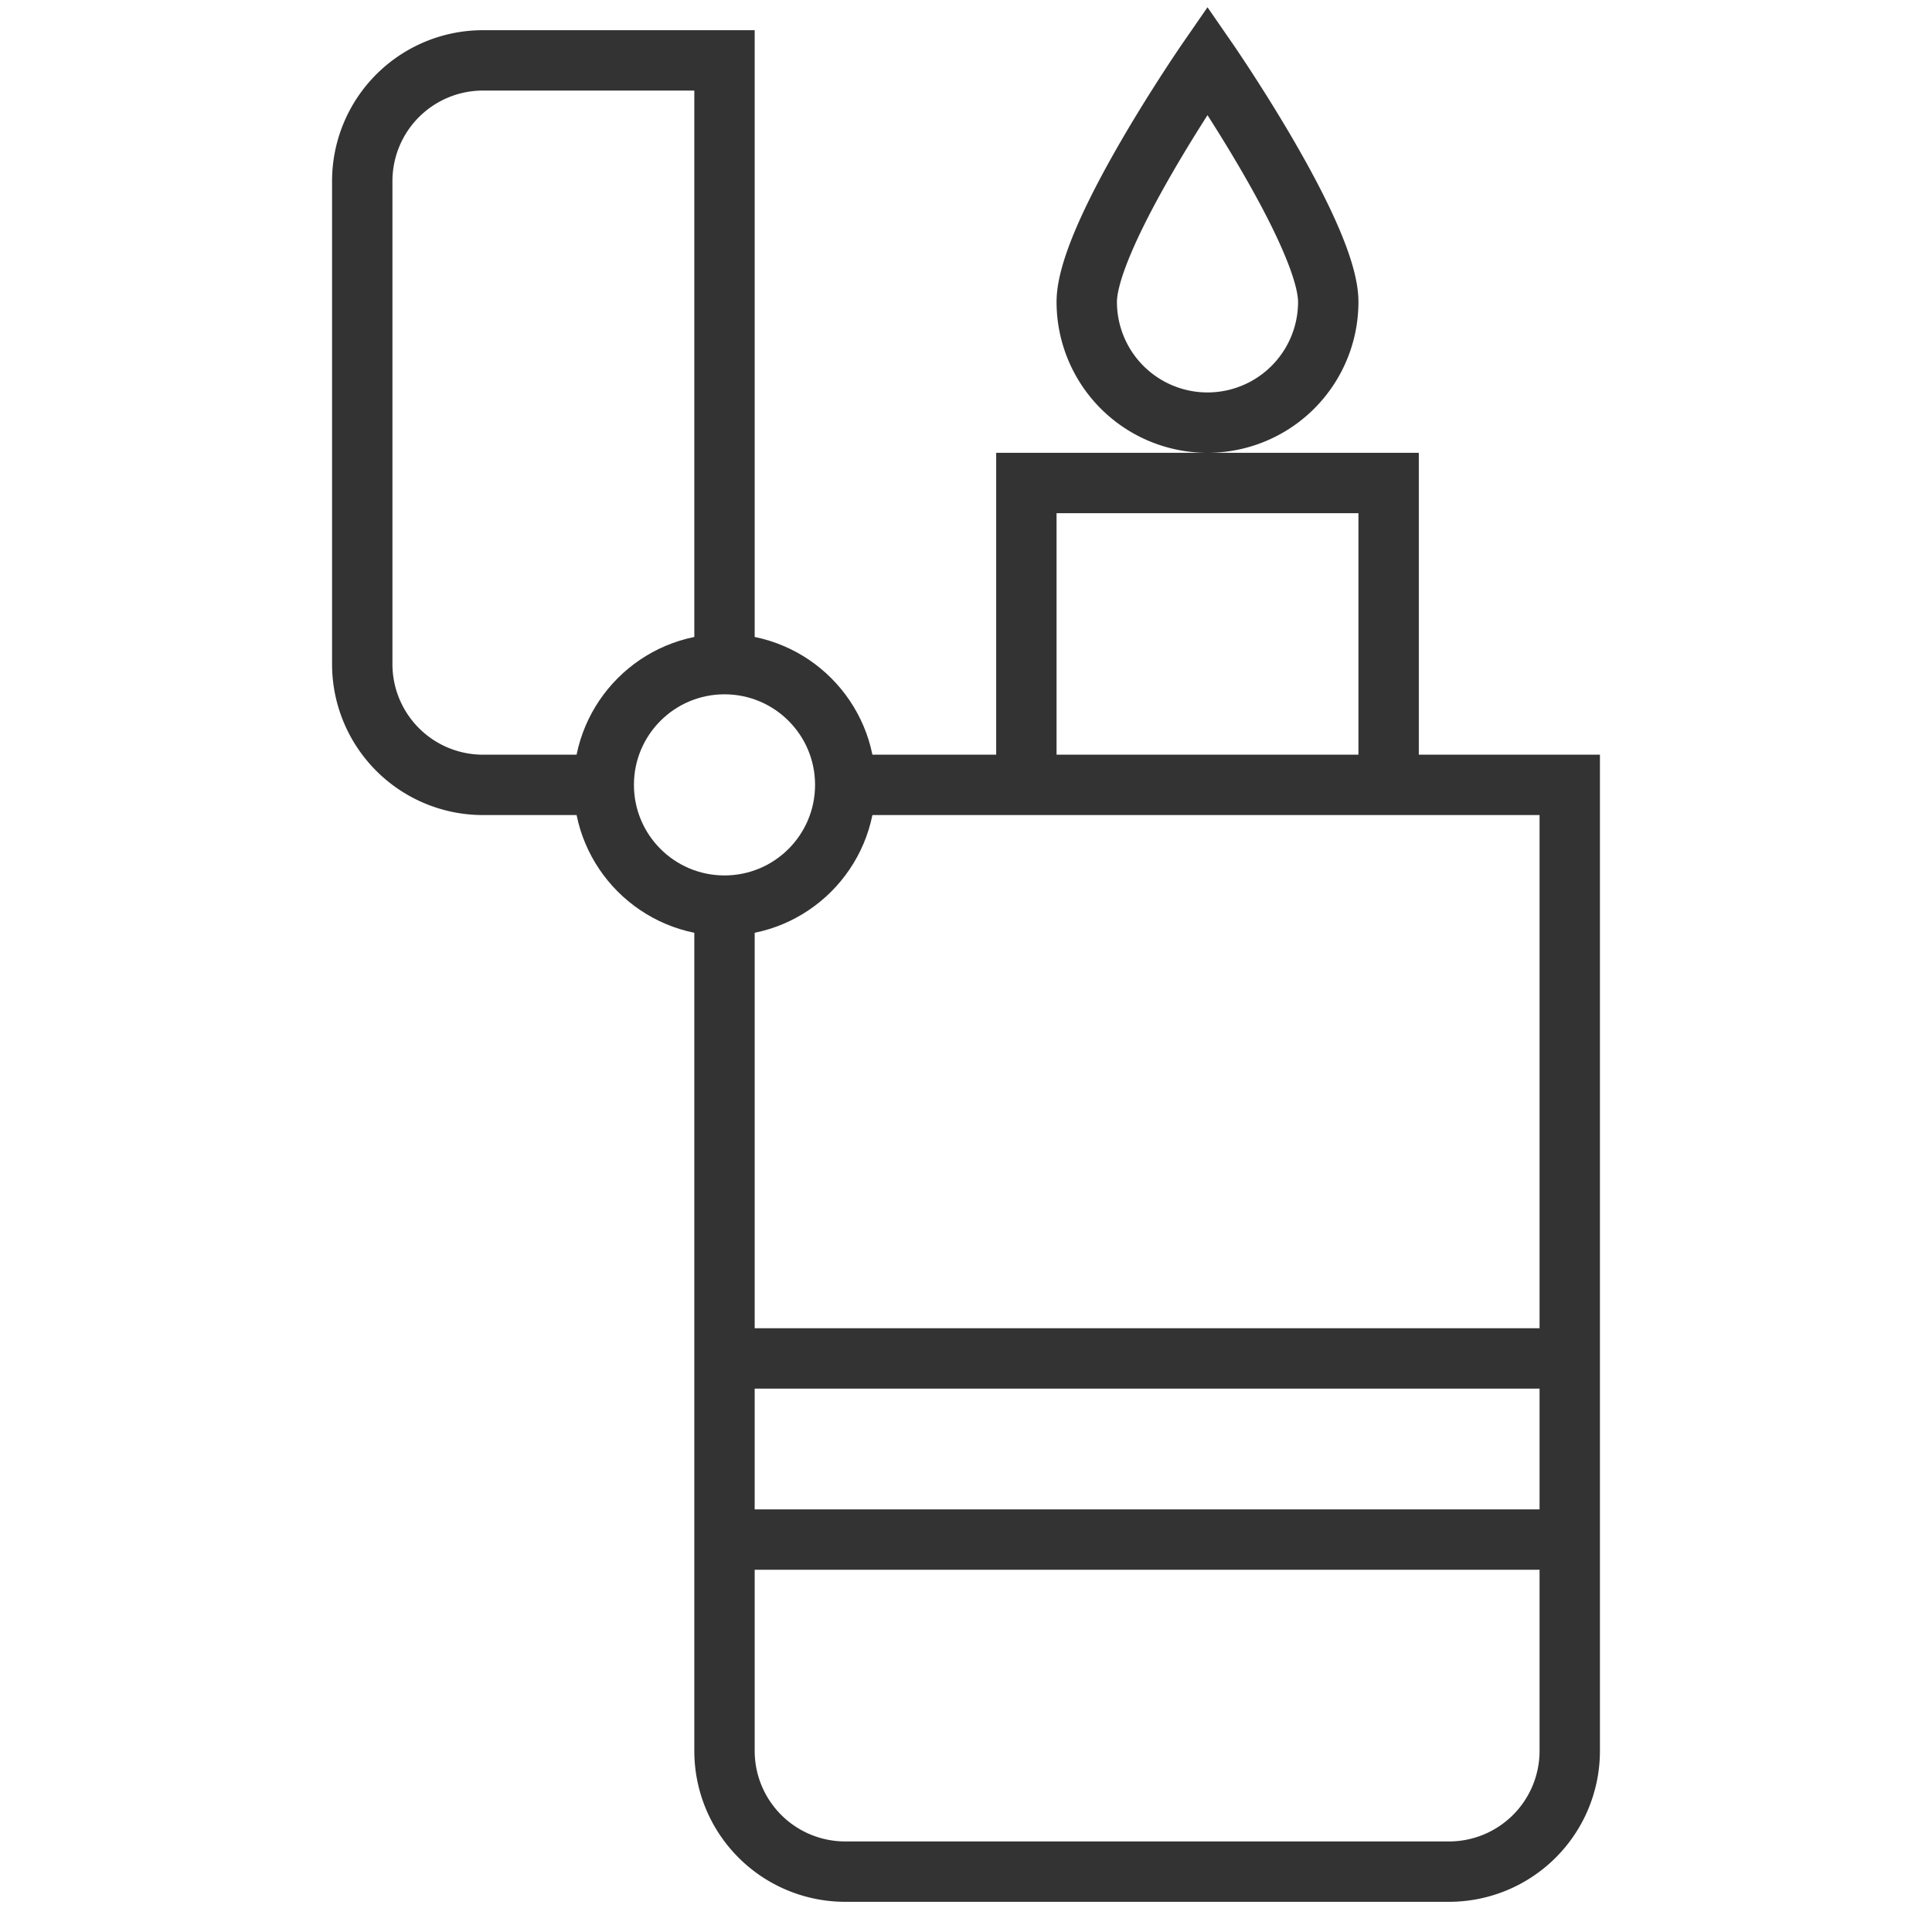 <svg xmlns="http://www.w3.org/2000/svg" viewBox="0 0 32 32"><g stroke="#333" stroke-miterlimit="10" fill="none"><path d="M14 13h12v16a2 2 0 0 1-2 2H14a2 2 0 0 1-2-2V15m0-4V1H8a2 2 0 0 0-2 2v8a2 2 0 0 0 2 2h2"/><circle cx="12" cy="13" r="2"/><path d="M17 13V8h6v5m-5-8c0-1.105 2-4 2-4s2 2.895 2 4a2 2 0 1 1-4 0zm-6 20.5h14m-14-3h14"/></g></svg>
